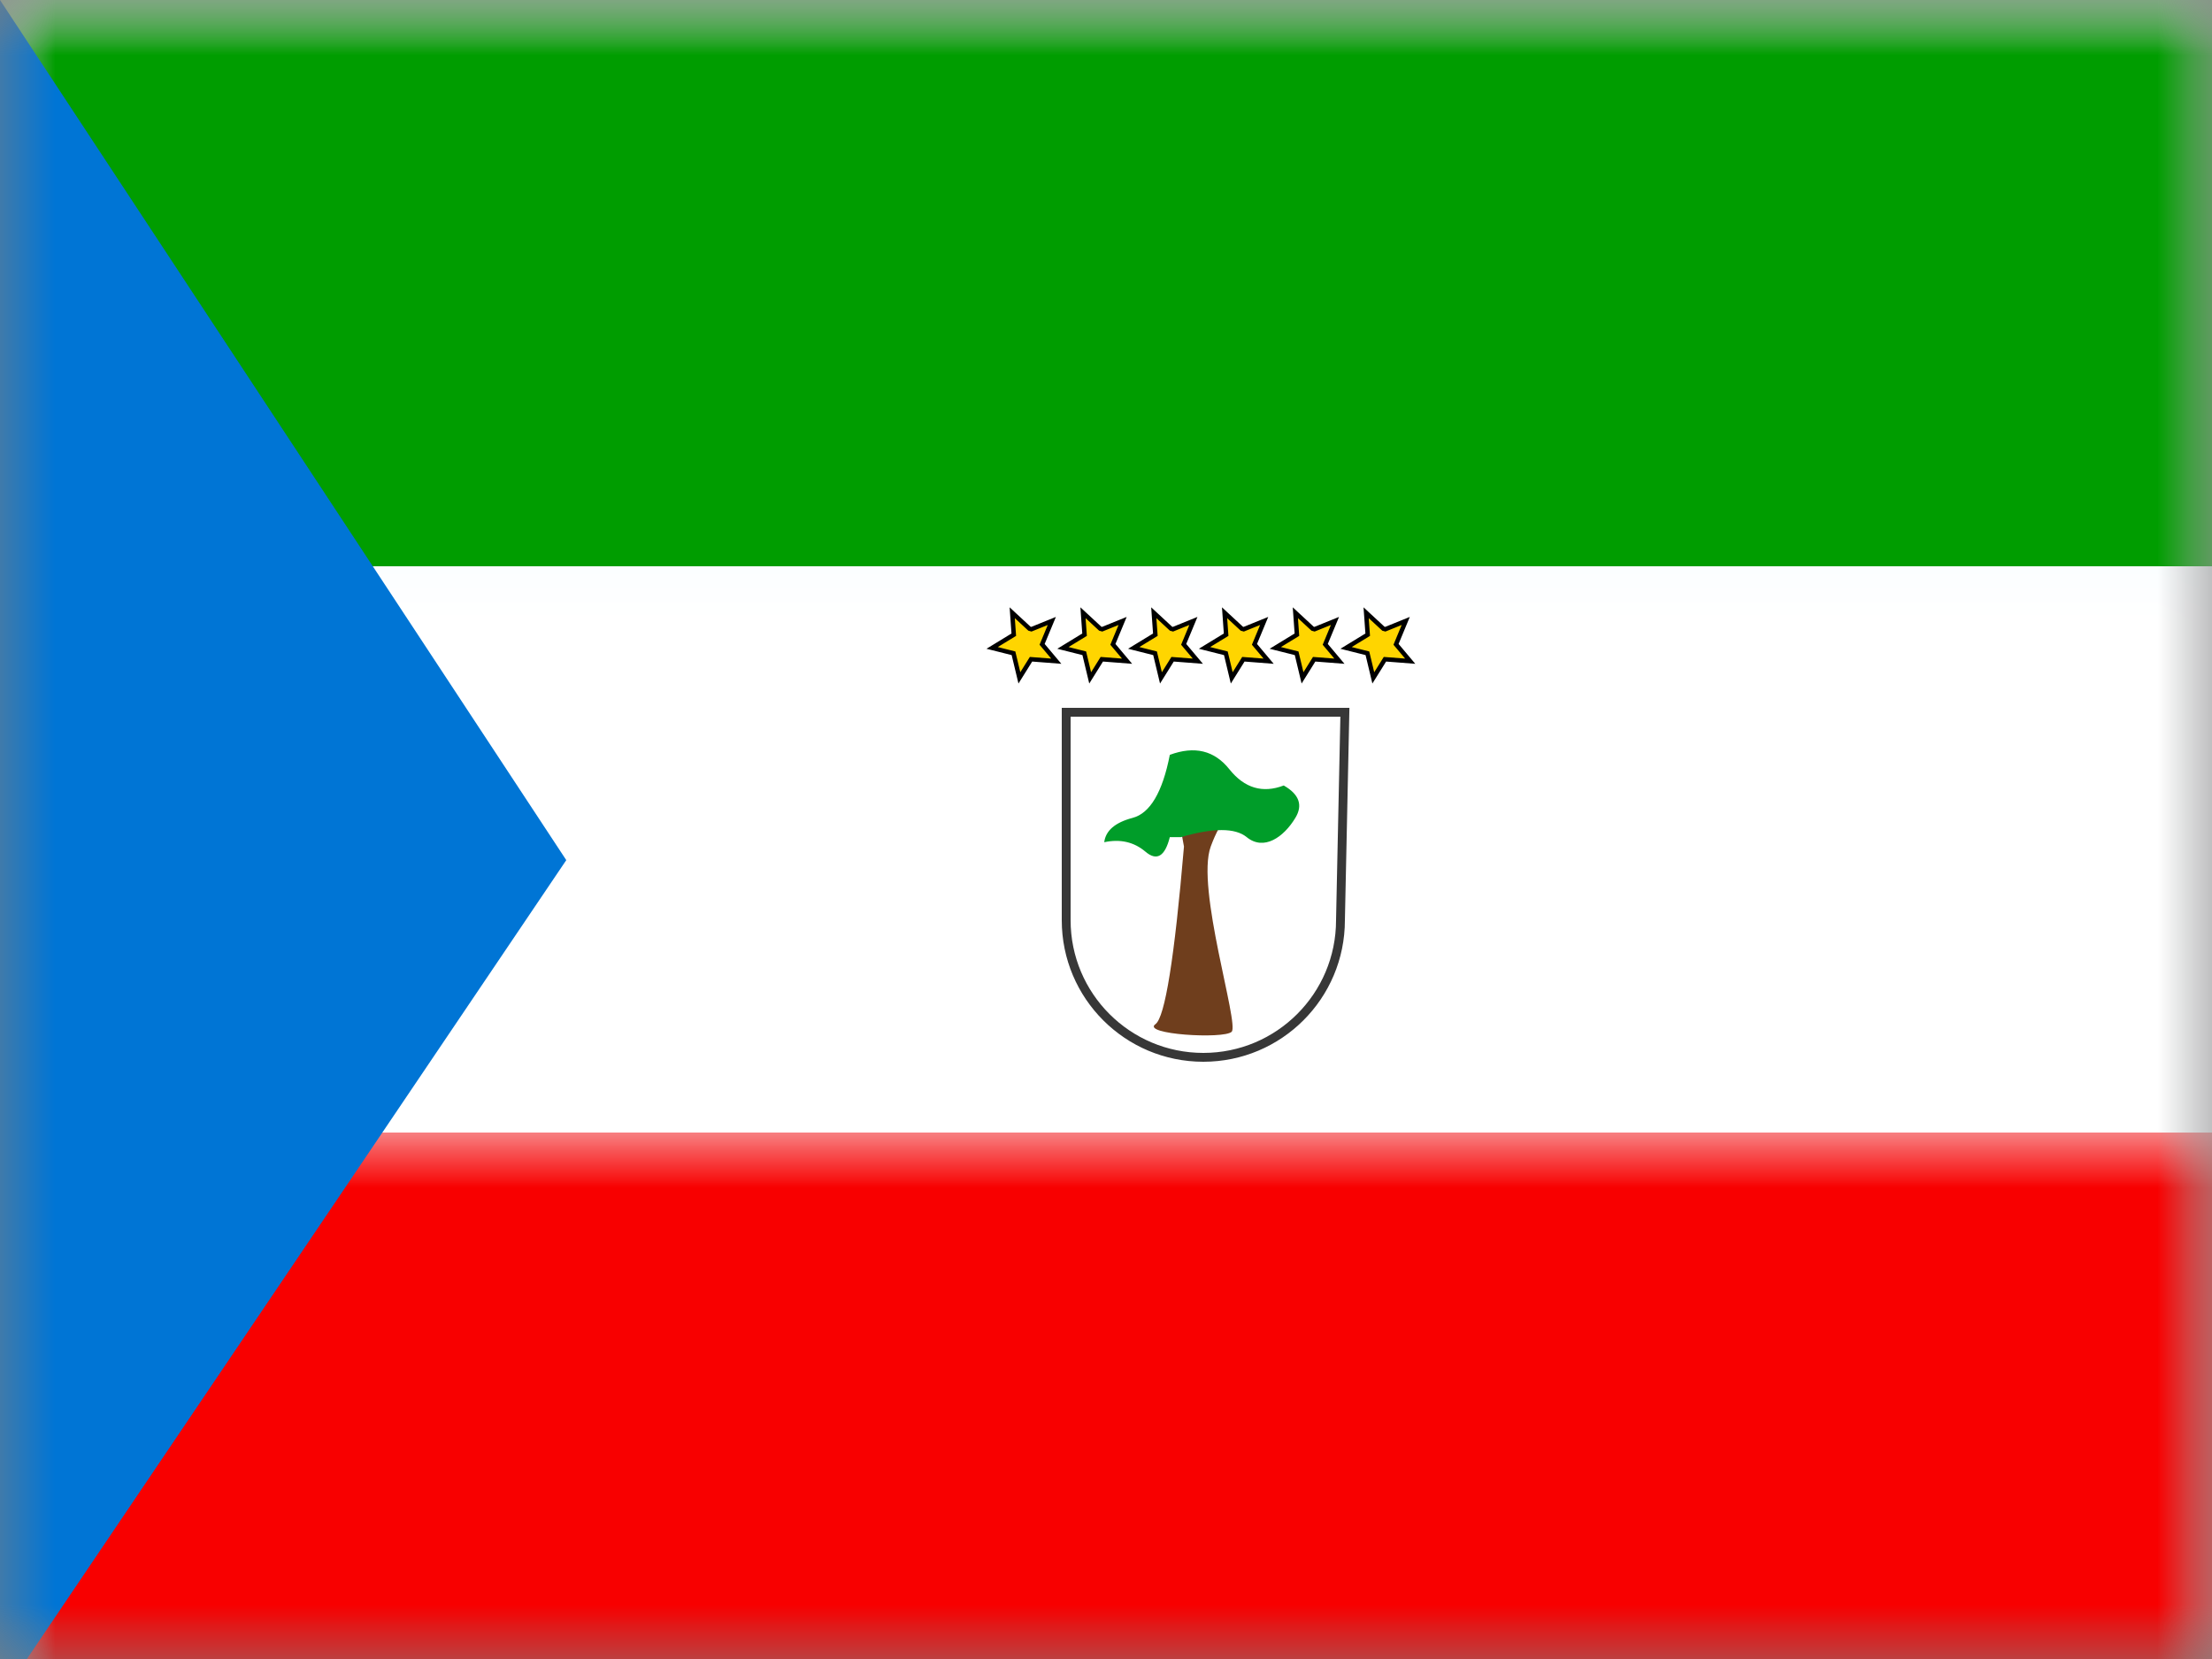 <?xml version="1.0" encoding="UTF-8"?>
<svg width="20px" height="15px" viewBox="0 0 20 15" version="1.1" xmlns="http://www.w3.org/2000/svg" xmlns:xlink="http://www.w3.org/1999/xlink">
    <rect x="0" y="0" width="20" height="15" fill="#808080" stroke="none"/>
    <!-- Generator: Sketch 61 (89581) - https://sketch.com -->
    <title>flags/M/GQ - Equatorial Guinea</title>
    <desc>Created with Sketch.</desc>
    <defs>
        <rect id="path-1" x="0" y="0" width="20" height="15"></rect>
        <rect id="path-3" x="0" y="0" width="20.48" height="15.36"></rect>
        <polygon id="path-5" points="0 0 0 15.36 5.12 7.777"></polygon>
    </defs>
    <g id="flags/M/GQ---Equatorial-Guinea" stroke="none" stroke-width="1" fill="none" fill-rule="evenodd">
        <g id="flag">
            <mask id="mask-2" fill="white">
                <use xlink:href="#path-1"></use>
            </mask>
            <g id="mask"></g>
            <g id="contents" mask="url(#mask-2)">
                <mask id="mask-4" fill="white">
                    <use xlink:href="#path-3"></use>
                </mask>
                <use id="background" fill="#F7FCFF" xlink:href="#path-3"></use>
                <rect id="top-n-bottom" fill="#009D00" mask="url(#mask-4)" x="0" y="0" width="20.48" height="5.12"></rect>
                <rect id="top-n-bottom" fill="#FFFFFF" mask="url(#mask-4)" x="0" y="5.12" width="20.48" height="5.12"></rect>
                <rect id="top-n-bottom" fill="#F80000" mask="url(#mask-4)" x="0" y="10.24" width="20.48" height="5.12"></rect>
                <mask id="mask-6" fill="white">
                    <use xlink:href="#path-5"></use>
                </mask>
                <use id="triangle" fill="#0075D5" xlink:href="#path-5"></use>
            </g>
            <g id="stars" mask="url(#mask-2)" fill="#FFD500" stroke="#000000" stroke-width="0.04">
                <g transform="translate(8.32, 4.864)" id="Star">
                    <path d="M0.951,1.102 L0.969,1.102 L1.128,1.222 L1.098,0.995 L1.261,0.881 L1.036,0.839 L0.978,0.649 L0.869,0.85 L0.67,0.847 L0.828,1.013 L0.763,1.201 L0.951,1.102 Z" transform="translate(0.96, 0.96) scale(1, -1) rotate(-15) translate(-0.96, -0.96) "></path>
                    <path d="M1.591,1.102 L1.609,1.102 L1.768,1.222 L1.738,0.995 L1.901,0.881 L1.676,0.839 L1.618,0.649 L1.509,0.85 L1.31,0.847 L1.468,1.013 L1.403,1.201 L1.591,1.102 Z" transform="translate(1.6, 0.96) scale(1, -1) rotate(-15) translate(-1.6, -0.96) "></path>
                    <path d="M2.231,1.102 L2.249,1.102 L2.408,1.222 L2.378,0.995 L2.541,0.881 L2.316,0.839 L2.258,0.649 L2.149,0.85 L1.95,0.847 L2.108,1.013 L2.043,1.201 L2.231,1.102 Z" transform="translate(2.24, 0.96) scale(1, -1) rotate(-15) translate(-2.24, -0.96) "></path>
                    <path d="M2.871,1.102 L2.889,1.102 L3.048,1.222 L3.018,0.995 L3.181,0.881 L2.956,0.839 L2.898,0.649 L2.789,0.85 L2.59,0.847 L2.748,1.013 L2.683,1.201 L2.871,1.102 Z" transform="translate(2.88, 0.96) scale(1, -1) rotate(-15) translate(-2.88, -0.96) "></path>
                    <path d="M3.511,1.102 L3.529,1.102 L3.688,1.222 L3.658,0.995 L3.821,0.881 L3.596,0.839 L3.538,0.649 L3.429,0.85 L3.23,0.847 L3.388,1.013 L3.323,1.201 L3.511,1.102 Z" transform="translate(3.52, 0.96) scale(1, -1) rotate(-15) translate(-3.52, -0.96) "></path>
                    <path d="M4.151,1.102 L4.169,1.102 L4.328,1.222 L4.298,0.995 L4.461,0.881 L4.236,0.839 L4.178,0.649 L4.069,0.85 L3.87,0.847 L4.028,1.013 L3.963,1.201 L4.151,1.102 Z" transform="translate(4.16, 0.96) scale(1, -1) rotate(-15) translate(-4.16, -0.96) "></path>
                </g>
            </g>
            <path d="M9.64,6.44 L9.64,8.32 C9.64,9.005 10.195,9.56 10.88,9.56 C11.565,9.56 12.12,9.005 12.12,8.32 L12.16,6.44 L9.64,6.44 Z" id="Rectangle" stroke="#373737" stroke-width="0.08" mask="url(#mask-2)"></path>
            <path d="M10.705,7.654 C10.619,8.663 10.533,9.199 10.447,9.26 C10.318,9.352 11.064,9.397 11.136,9.329 C11.207,9.26 10.81,8.026 10.947,7.654 C11.038,7.406 11.157,7.272 11.303,7.252 C11.118,7.213 11,7.231 10.947,7.305 C10.894,7.38 10.789,7.362 10.631,7.252 L10.705,7.654 Z" id="Path-456" fill="#6F3E1D" mask="url(#mask-2)"></path>
            <path d="M10.677,7.569 L10.577,7.569 C10.533,7.744 10.459,7.788 10.356,7.7 C10.253,7.613 10.129,7.584 9.984,7.615 C9.997,7.51 10.082,7.437 10.24,7.395 C10.398,7.354 10.511,7.163 10.577,6.825 C10.801,6.742 10.98,6.785 11.116,6.956 C11.252,7.126 11.416,7.175 11.607,7.102 C11.747,7.182 11.782,7.28 11.712,7.395 C11.607,7.569 11.428,7.696 11.272,7.569 C11.168,7.484 10.97,7.484 10.677,7.569 Z" id="Path-457" fill="#009D29" mask="url(#mask-2)"></path>
        </g>
    </g>
</svg>